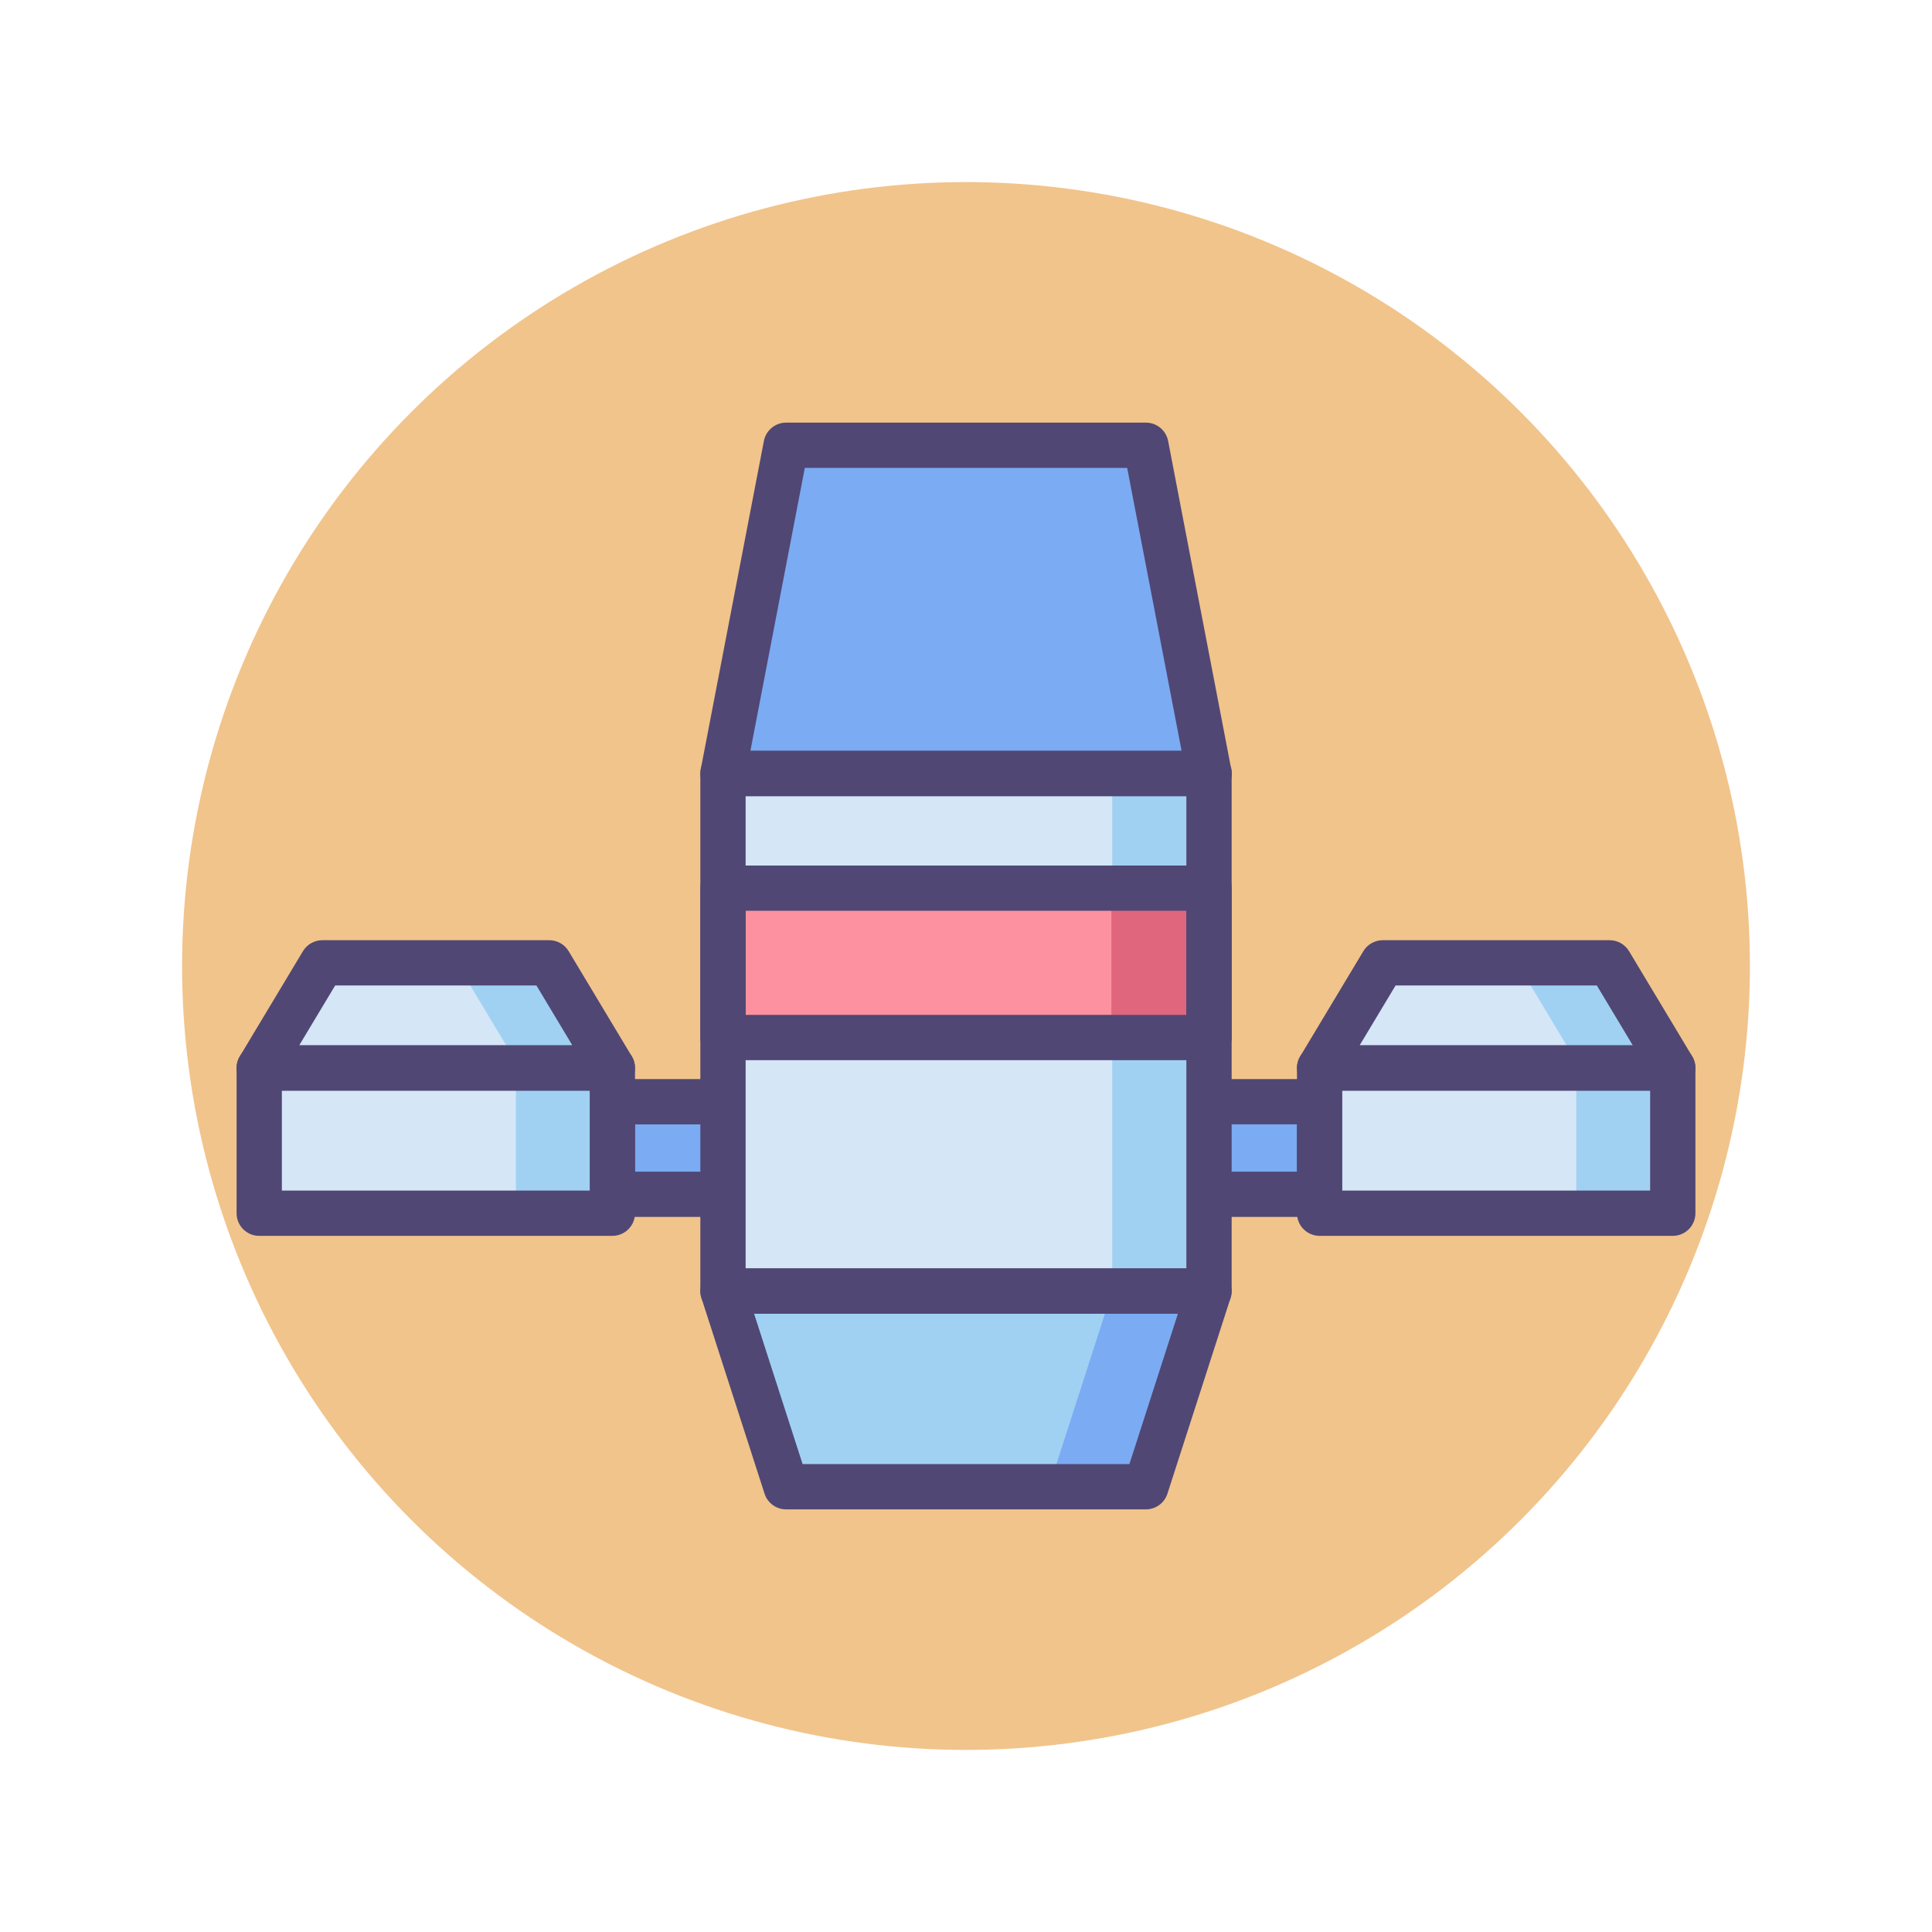 <?xml version="1.0" ?><!DOCTYPE svg  PUBLIC '-//W3C//DTD SVG 1.1//EN'  'http://www.w3.org/Graphics/SVG/1.1/DTD/svg11.dtd'><svg id="Icon_Set" style="enable-background:new 0 0 256 256;" version="1.1" viewBox="0 0 256 256" xml:space="preserve" xmlns="http://www.w3.org/2000/svg" xmlns:xlink="http://www.w3.org/1999/xlink"><style type="text/css">
	.st0{fill:#484771;}
	.st1{fill:#F1C48B;}
	.st2{fill:#FD919F;}
	.st3{fill:#E0667D;}
	.st4{fill:#504774;}
	.st5{fill:#A0D1F2;}
	.st6{fill:#D4E7F8;}
	.st7{fill:#7BABF3;}
	.st8{fill:#4C4372;}
	.st9{fill:#D5E6F7;}
	.st10{fill:#FFFFFF;}
</style><g><g><circle class="st1" cx="128" cy="128" r="103.873"/></g><g><rect class="st9" height="19.247" width="46.793" x="34.349" y="141.511"/></g><g><polygon class="st9" points="34.349,141.511 81.142,141.511 72.779,127.582 42.712,127.582   "/></g><g><polygon class="st5" points="151,197 103.327,197 94.964,171.073 159.364,171.073   "/></g><g><polygon class="st9" points="174.858,141.511 221.651,141.511 213.288,127.582 183.221,127.582   "/></g><g><polygon class="st7" points="147.376,171.073 139.012,197 151,197 159.364,171.073   "/></g><g><rect class="st7" height="12.267" width="93.716" x="81.142" y="145.982"/></g><g><path class="st4" d="M174.858,161.249H81.142c-1.657,0-3-1.343-3-3v-12.267c0-1.657,1.343-3,3-3h93.716c1.657,0,3,1.343,3,3    v12.267C177.858,159.905,176.515,161.249,174.858,161.249z M84.142,155.249h87.716v-6.267H84.142V155.249z"/></g><g><polygon class="st5" points="213.288,127.582 201.021,127.582 209.385,141.511 221.651,141.511   "/></g><g><rect class="st9" height="19.247" width="46.793" x="174.858" y="141.511"/></g><g><rect class="st5" height="19.247" width="12.781" x="208.87" y="141.511"/></g><g><polygon class="st5" points="72.779,127.582 60.512,127.582 68.876,141.511 81.142,141.511   "/></g><g><rect class="st5" height="19.247" width="12.781" x="68.361" y="141.511"/></g><g><path class="st4" d="M221.651,144.511h-46.794c-1.081,0-2.079-0.581-2.611-1.522c-0.532-0.94-0.518-2.095,0.039-3.022    l8.364-13.929c0.542-0.903,1.519-1.456,2.572-1.456h30.066c1.053,0,2.03,0.553,2.572,1.456l8.364,13.929    c0.557,0.927,0.571,2.082,0.039,3.022C223.73,143.929,222.732,144.511,221.651,144.511z M180.159,138.511h36.192l-4.761-7.929    h-26.67L180.159,138.511z"/></g><g><path class="st4" d="M221.651,163.758h-46.794c-1.657,0-3-1.343-3-3v-19.247c0-1.657,1.343-3,3-3h46.794c1.657,0,3,1.343,3,3    v19.247C224.651,162.415,223.308,163.758,221.651,163.758z M177.858,157.758h40.794v-13.247h-40.794V157.758z"/></g><g><rect class="st9" height="68.582" width="64.4" x="95.8" y="102.491"/></g><g><rect class="st5" height="68.582" width="12.824" x="147.376" y="102.491"/></g><g><rect class="st2" height="19.794" width="64.4" x="95.8" y="117.685"/></g><g><rect class="st3" height="19.794" width="12.934" x="147.266" y="117.685"/></g><g><polygon class="st7" points="160.2,102.491 95.8,102.491 104.164,59 151.836,59   "/></g><g><path class="st4" d="M160.22,105.491c-0.007-0.001-0.013-0.001-0.02,0H95.8c-0.895,0-1.743-0.399-2.313-1.089    c-0.57-0.69-0.802-1.599-0.633-2.477l8.364-43.491c0.271-1.413,1.507-2.434,2.946-2.434h47.673c1.439,0,2.674,1.021,2.946,2.434    l8.299,43.151c0.09,0.286,0.139,0.59,0.139,0.906C163.22,104.147,161.877,105.491,160.22,105.491z M99.432,99.491h57.137    L149.358,62h-42.717L99.432,99.491z"/></g><g><path class="st4" d="M151.836,200h-47.673c-1.302,0-2.456-0.84-2.855-2.079l-8.364-25.927c-0.294-0.913-0.135-1.912,0.43-2.687    c0.565-0.775,1.466-1.234,2.425-1.234h64.4c0.959,0,1.86,0.458,2.425,1.234c0.564,0.775,0.724,1.775,0.43,2.687l-8.364,25.927    C154.292,199.16,153.139,200,151.836,200z M106.348,194h43.304l6.428-19.927H99.92L106.348,194z"/></g><g><path class="st4" d="M160.2,174.073H95.8c-1.657,0-3-1.343-3-3v-68.582c0-1.657,1.343-3,3-3h64.4c1.657,0,3,1.343,3,3v68.582    C163.2,172.73,161.857,174.073,160.2,174.073z M98.8,168.073h58.4v-62.582H98.8V168.073z"/></g><g><path class="st4" d="M160.2,140.479H95.8c-1.657,0-3-1.343-3-3v-19.794c0-1.657,1.343-3,3-3h64.4c1.657,0,3,1.343,3,3v19.794    C163.2,139.136,161.857,140.479,160.2,140.479z M98.8,134.479h58.4v-13.794H98.8V134.479z"/></g><g><path class="st4" d="M81.142,144.511H34.349c-1.081,0-2.079-0.581-2.611-1.522c-0.532-0.94-0.518-2.095,0.039-3.022l8.364-13.929    c0.542-0.903,1.519-1.456,2.572-1.456h30.066c1.053,0,2.03,0.553,2.572,1.456l8.364,13.929c0.557,0.927,0.571,2.082,0.039,3.022    C83.221,143.929,82.223,144.511,81.142,144.511z M39.649,138.511h36.192l-4.761-7.929H44.41L39.649,138.511z"/></g><g><path class="st4" d="M81.142,163.758H34.349c-1.657,0-3-1.343-3-3v-19.247c0-1.657,1.343-3,3-3h46.793c1.657,0,3,1.343,3,3v19.247    C84.142,162.415,82.799,163.758,81.142,163.758z M37.349,157.758h40.793v-13.247H37.349V157.758z"/></g></g></svg>